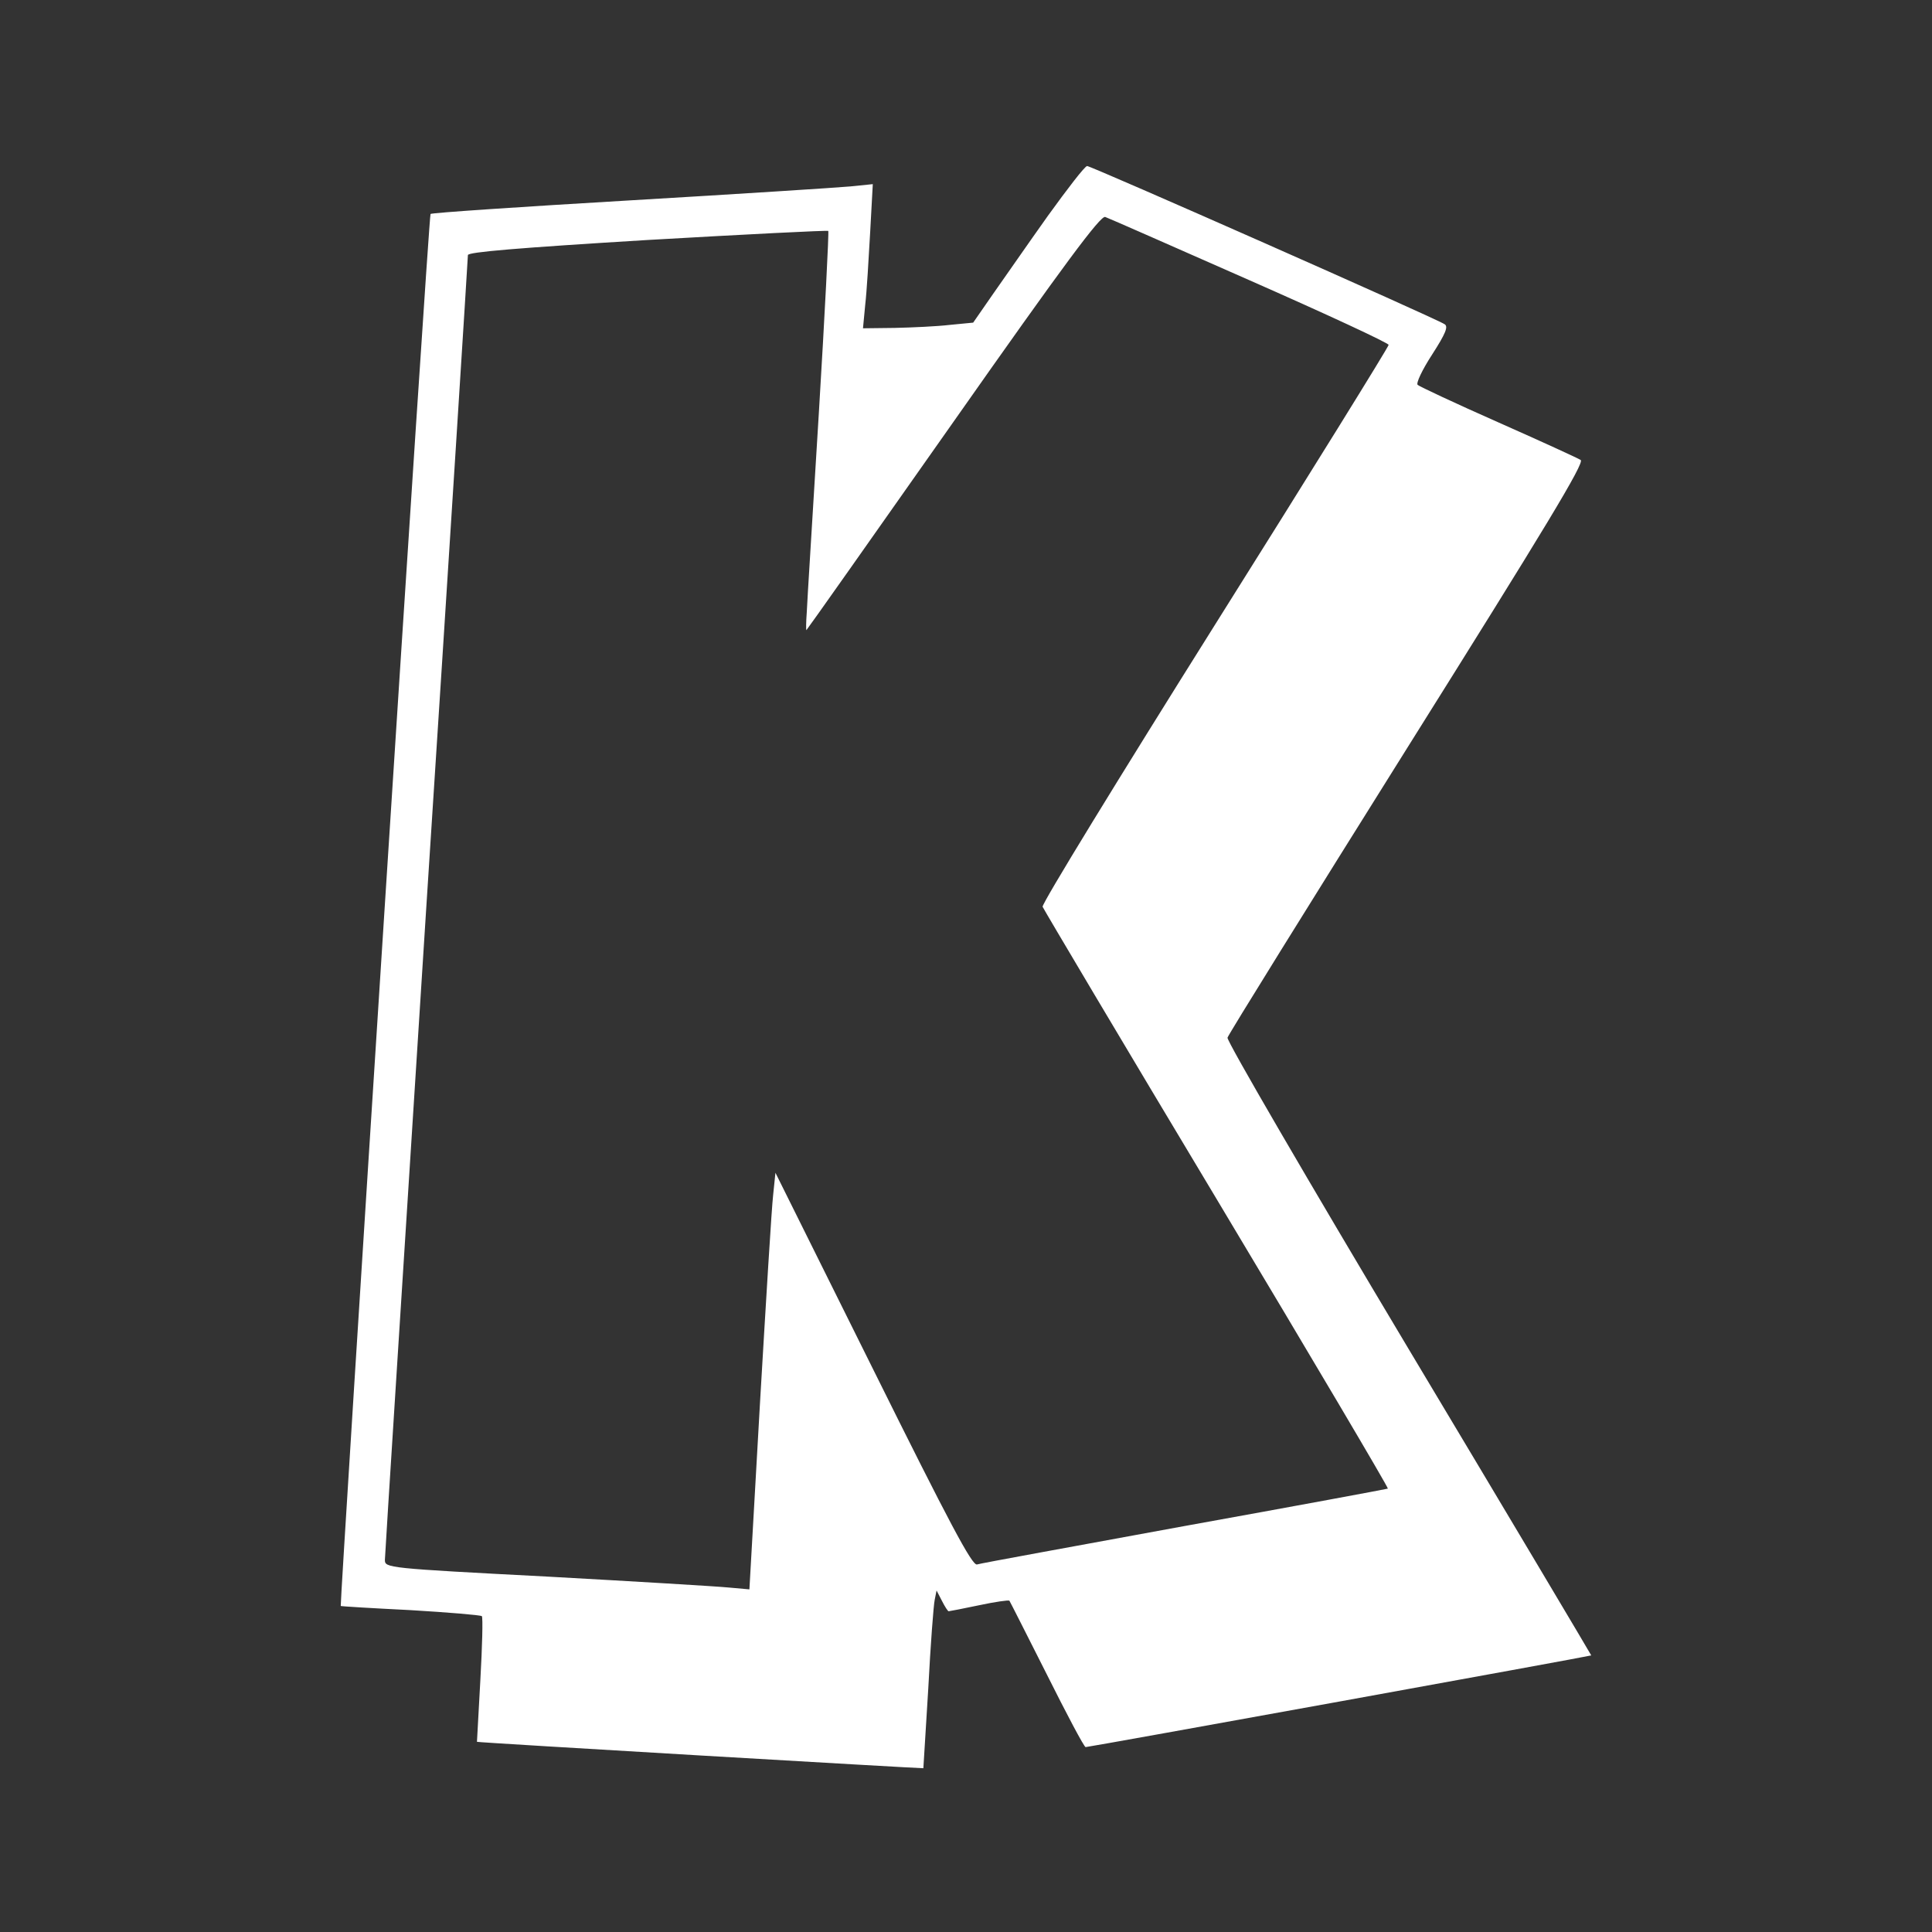 <?xml version="1.0" standalone="no"?>
<!DOCTYPE svg PUBLIC "-//W3C//DTD SVG 20010904//EN"
 "http://www.w3.org/TR/2001/REC-SVG-20010904/DTD/svg10.dtd">
<svg version="1.0" xmlns="http://www.w3.org/2000/svg"
 width="512pt" height="512pt" viewBox="0 0 512 512"
 preserveAspectRatio="xMidYMid meet">

<rect x="0" y="0" width="512" height="512" fill="#333333" stroke="none"/>

<g transform="translate(0,512) scale(0.1,-0.1)"
fill="#fff" stroke="none">
<path d="M2777 4548 c-52 -73 -117 -167 -146 -208 l-52 -75 -62 -6 c-34 -4
-100 -7 -146 -8 l-84 -1 6 63 c4 34 9 120 13 191 l7 128 -59 -6 c-32 -3 -295
-20 -584 -37 -289 -17 -527 -33 -529 -36 -5 -3 -241 -3687 -238 -3689 1 -1 84
-6 185 -11 100 -6 185 -13 189 -16 3 -4 1 -80 -4 -169 -5 -90 -9 -164 -9 -164
1 -2 1180 -71 1183 -70 0 1 6 96 13 211 6 116 14 221 17 235 l5 25 14 -27 c8
-16 16 -28 18 -28 2 0 38 7 81 16 42 9 78 14 80 12 1 -1 46 -90 99 -195 53
-106 99 -193 103 -193 9 0 1338 241 1340 243 0 1 -217 366 -484 812 -266 445
-482 816 -480 825 2 8 217 354 477 769 365 582 470 755 459 762 -8 5 -106 50
-219 100 -113 50 -209 95 -213 99 -5 4 12 40 38 80 36 56 44 75 33 81 -24 16
-936 419 -947 419 -6 0 -52 -60 -104 -132z m535 -171 c202 -89 368 -166 368
-171 0 -5 -207 -339 -461 -743 -253 -403 -459 -739 -456 -746 3 -7 210 -356
462 -776 251 -419 455 -764 453 -766 -2 -1 -244 -46 -538 -99 -294 -54 -542
-99 -551 -102 -13 -3 -73 110 -275 517 l-259 521 -6 -58 c-4 -33 -19 -281 -35
-553 l-28 -493 -56 5 c-30 3 -247 16 -482 29 -423 22 -428 23 -428 44 0 12 50
792 110 1734 61 941 110 1717 110 1724 0 8 132 19 476 40 261 15 477 26 479
24 2 -2 -9 -219 -25 -483 -16 -264 -31 -501 -32 -528 -2 -26 -2 -47 -1 -47 1
0 176 248 389 551 295 420 391 549 403 544 9 -3 181 -79 383 -168z"/>
</g>
</svg>
